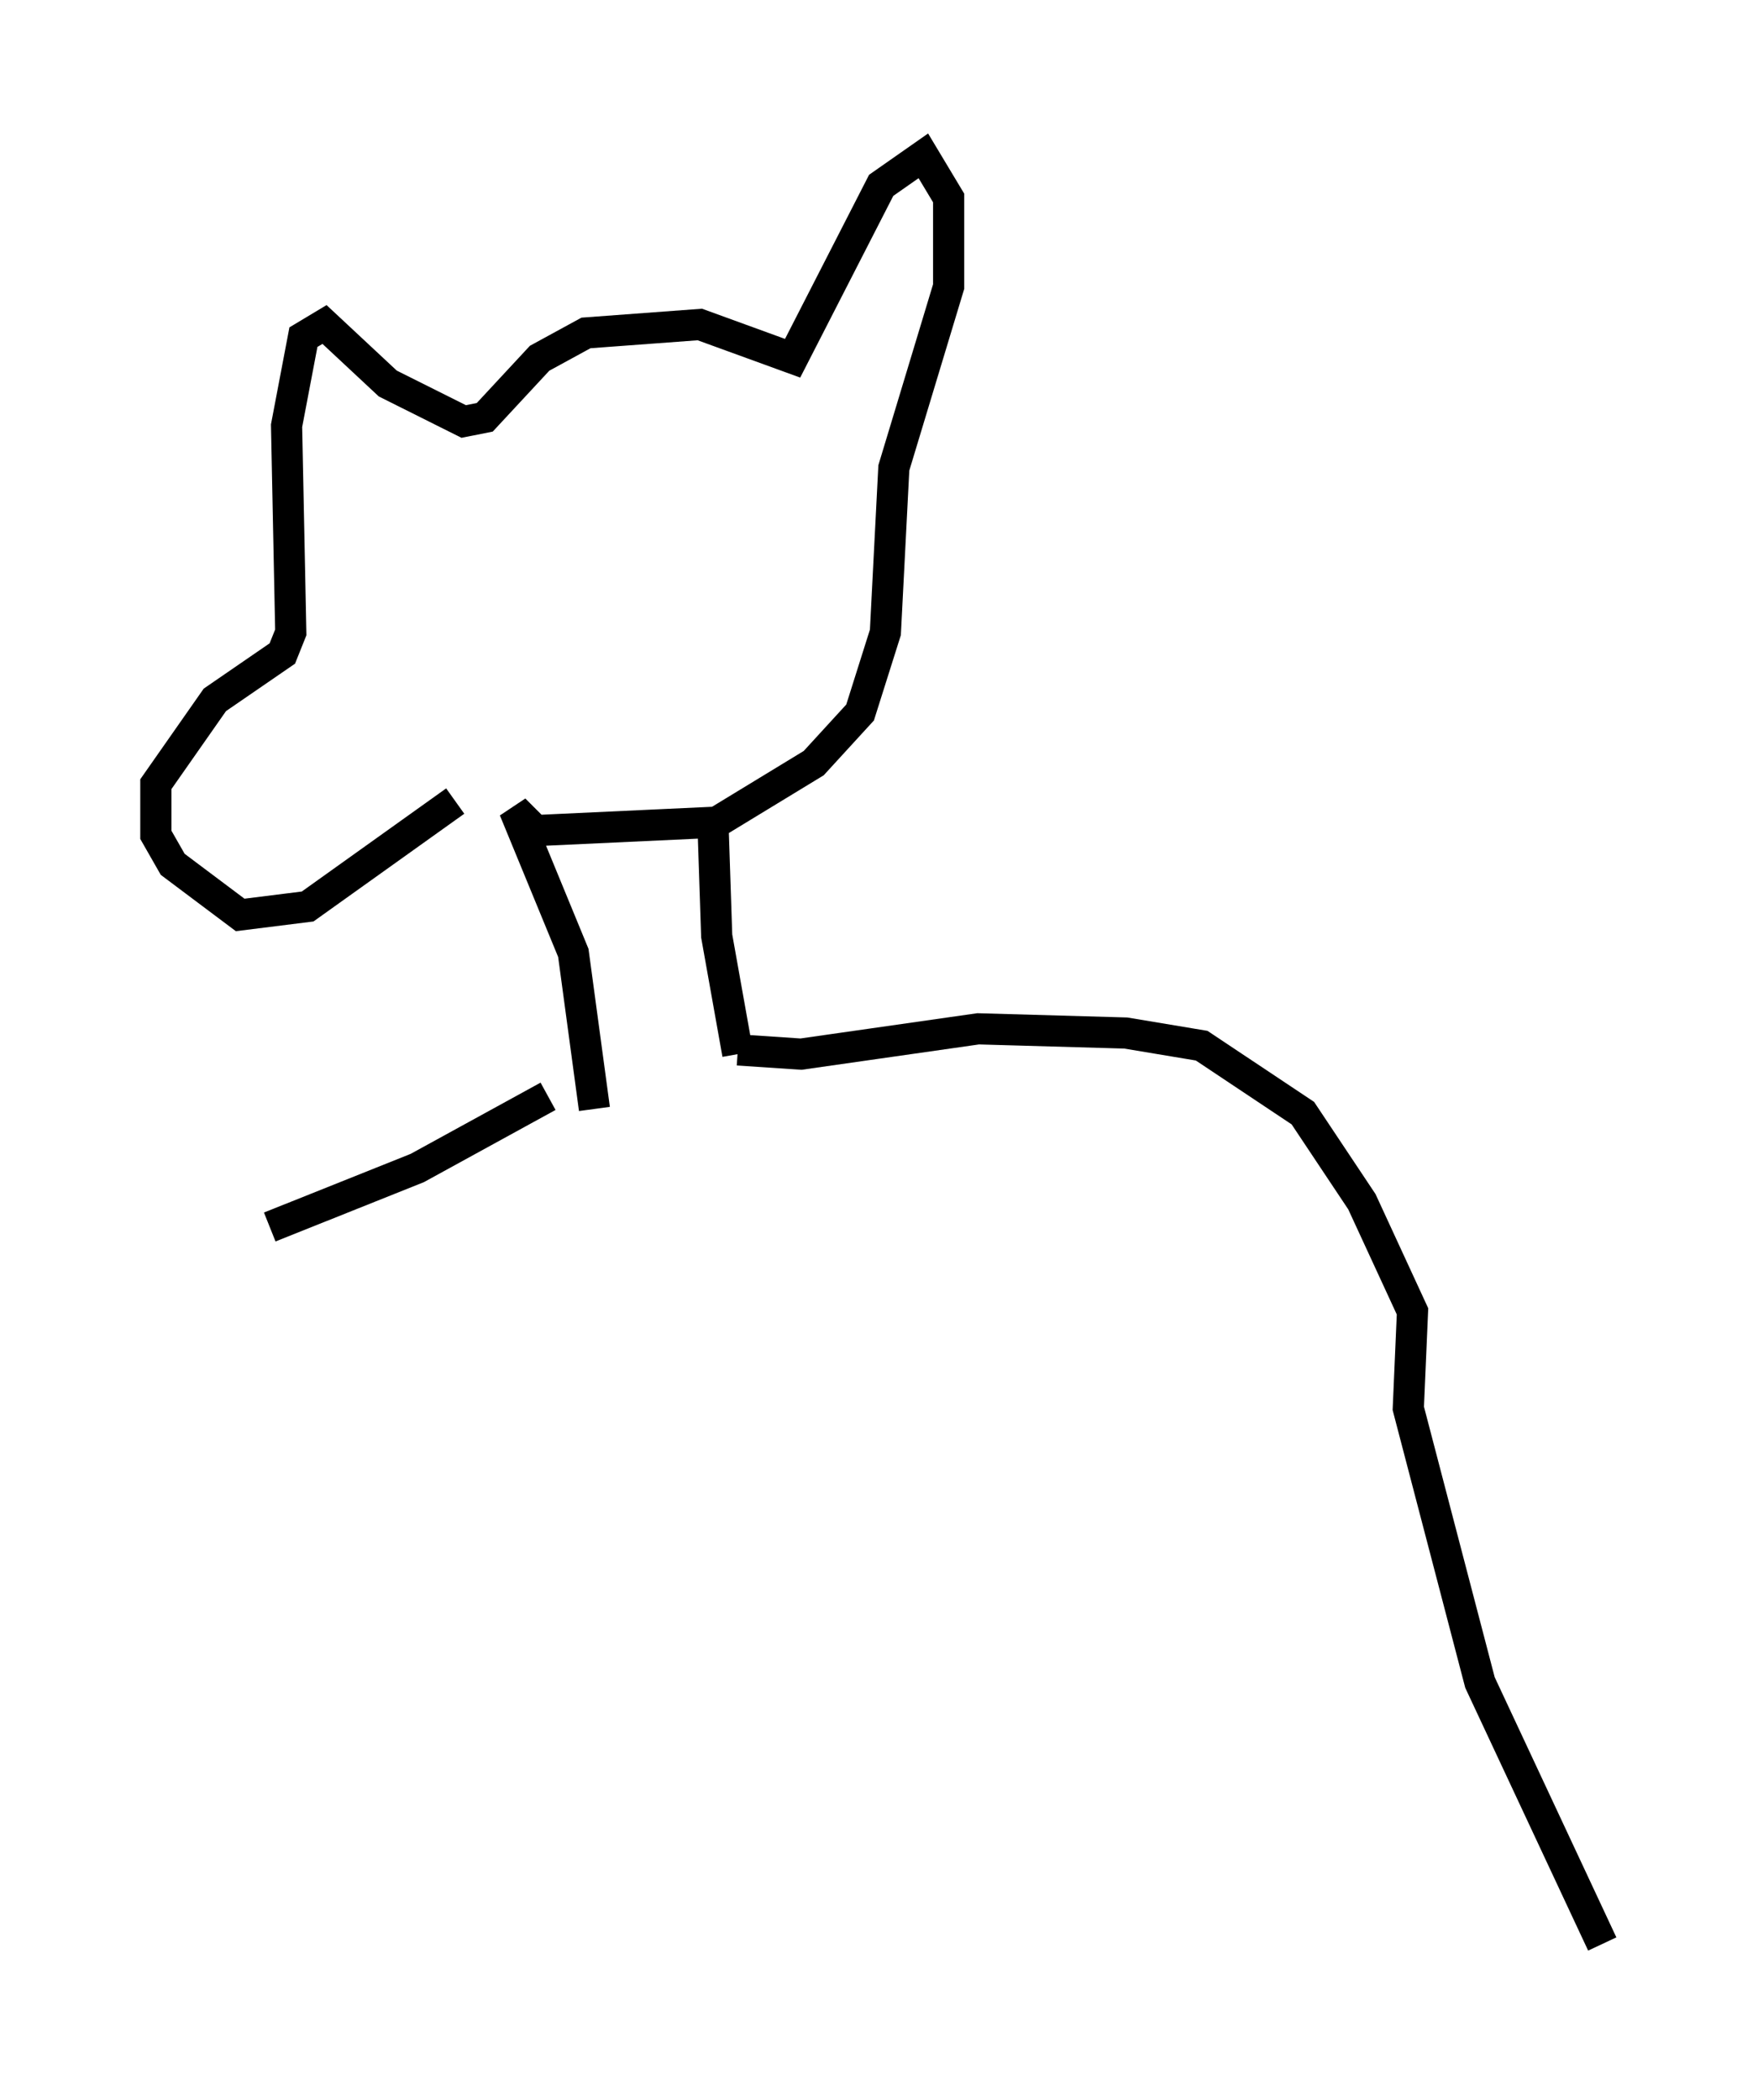 <?xml version="1.0" encoding="utf-8" ?>
<svg baseProfile="full" height="67.374" version="1.1" width="56.414" xmlns="http://www.w3.org/2000/svg" xmlns:ev="http://www.w3.org/2001/xml-events" xmlns:xlink="http://www.w3.org/1999/xlink"><defs /><rect fill="white" height="67.374" width="56.414" x="0" y="0" /><path d="M17.314, 22.185 m-2.706, 3.518 l-4.736, 3.383 -2.165, 0.271 l-2.165, -1.624 -0.541, -0.947 l0.0, -1.624 1.894, -2.706 l2.165, -1.488 0.271, -0.677 l-0.135, -6.631 0.541, -2.842 l0.677, -0.406 2.03, 1.894 l2.436, 1.218 0.677, -0.135 l1.759, -1.894 1.488, -0.812 l3.654, -0.271 2.977, 1.083 l2.842, -5.548 1.353, -0.947 l0.812, 1.353 0.0, 2.842 l-1.759, 5.819 -0.271, 5.277 l-0.812, 2.571 -1.488, 1.624 l-3.112, 1.894 -5.819, 0.271 l-0.677, -0.677 1.894, 4.601 l0.677, 5.007 m3.789, -9.607 l0.135, 4.059 0.677, 3.789 m0.0, -0.135 l2.03, 0.135 5.683, -0.812 l4.736, 0.135 2.436, 0.406 l3.248, 2.165 1.894, 2.842 l1.624, 3.518 -0.135, 3.112 l2.3, 8.796 3.924, 8.39 m-33.829, -27.199 l-4.195, 2.3 -4.736, 1.894 " fill="none" stroke="black" stroke-width="1" /></svg>